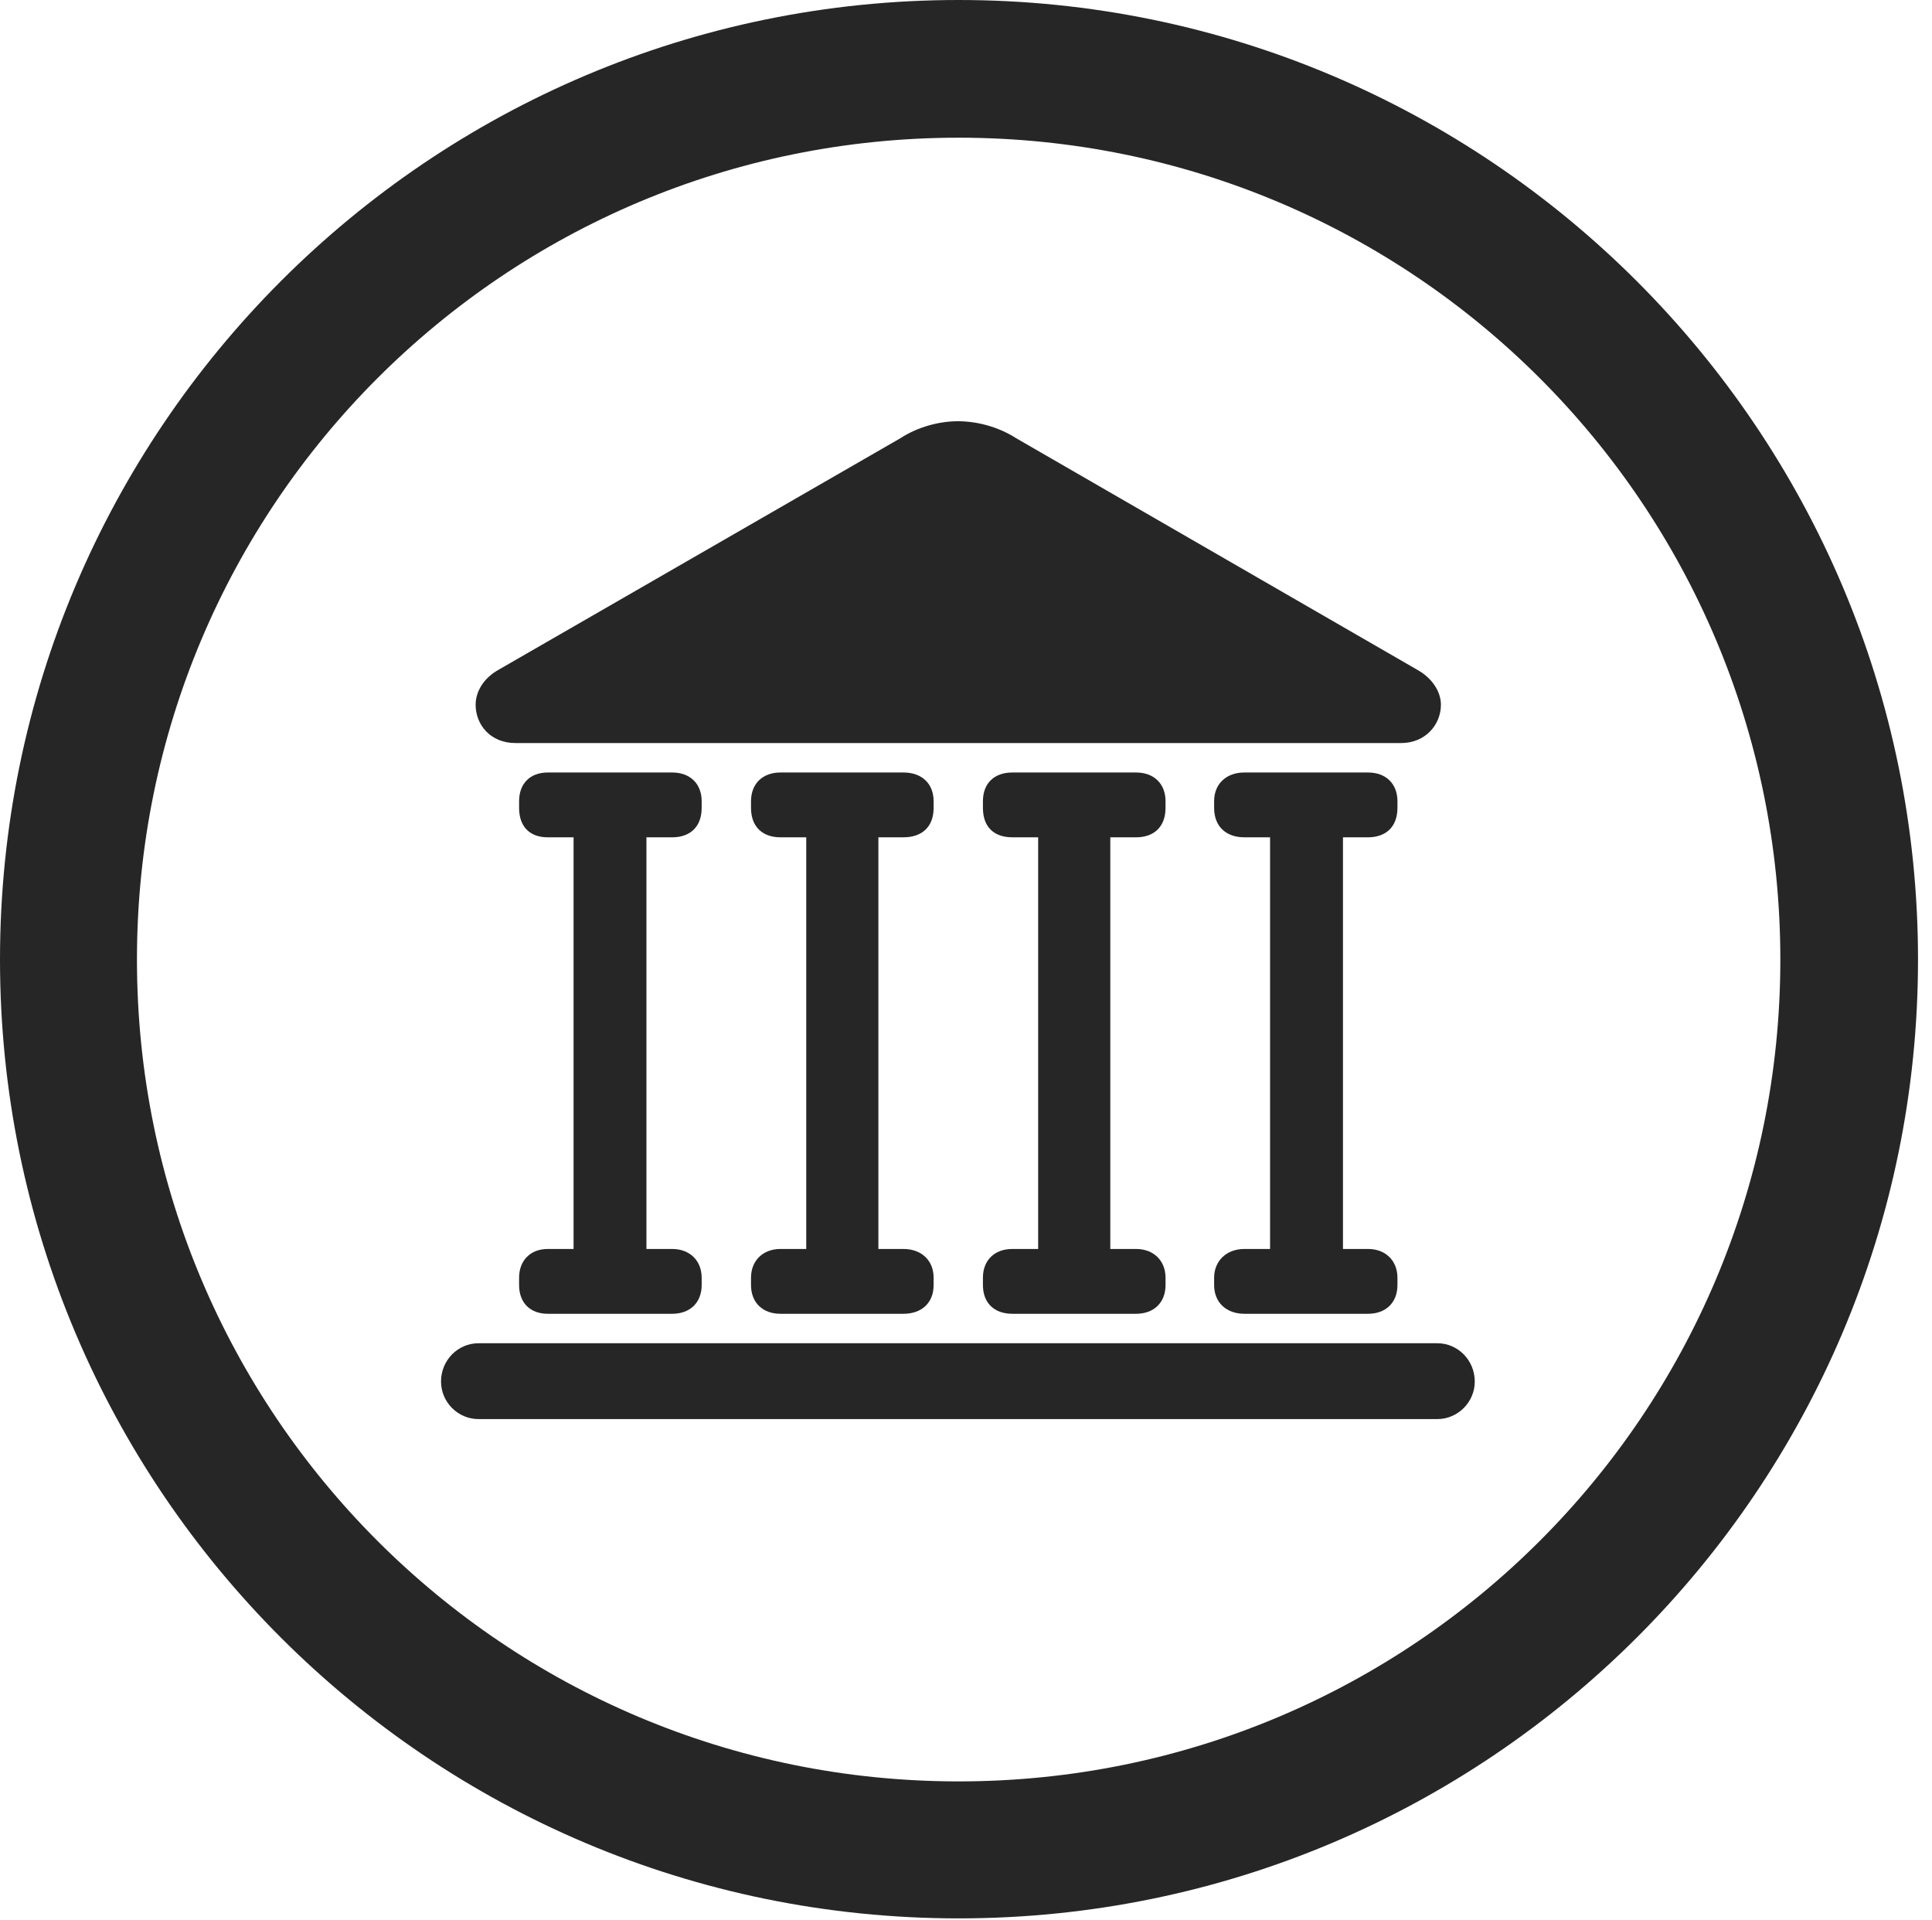 <?xml version="1.0" encoding="UTF-8"?>
<!--Generator: Apple Native CoreSVG 326-->
<!DOCTYPE svg
PUBLIC "-//W3C//DTD SVG 1.1//EN"
       "http://www.w3.org/Graphics/SVG/1.1/DTD/svg11.dtd">
<svg version="1.1" xmlns="http://www.w3.org/2000/svg" xmlns:xlink="http://www.w3.org/1999/xlink" viewBox="0 0 51.25 50.918">
 <g>
  <rect height="50.918" opacity="0" width="51.25" x="0" y="0"/>
  <path d="M25.43 50.879C39.473 50.879 50.879 39.492 50.879 25.449C50.879 11.406 39.473 0 25.43 0C11.387 0 0 11.406 0 25.449C0 39.492 11.387 50.879 25.43 50.879ZM25.43 47.246C13.379 47.246 3.633 37.5 3.633 25.449C3.633 13.398 13.379 3.652 25.43 3.652C37.48 3.652 47.227 13.398 47.227 25.449C47.227 37.5 37.48 47.246 25.43 47.246Z" fill="black" fill-opacity="0.85"/>
  <path d="M13.672 19.707L37.168 19.707C37.812 19.707 38.223 19.219 38.223 18.691C38.223 18.359 38.008 17.988 37.578 17.754L26.953 11.621C26.465 11.309 25.898 11.172 25.41 11.172C24.902 11.172 24.336 11.328 23.887 11.621L13.242 17.754C12.812 17.988 12.617 18.359 12.617 18.691C12.617 19.219 13.008 19.707 13.672 19.707ZM11.699 36.641C11.699 37.188 12.148 37.637 12.695 37.637L38.125 37.637C38.672 37.637 39.121 37.188 39.121 36.641C39.121 36.074 38.672 35.625 38.125 35.625L12.695 35.625C12.148 35.625 11.699 36.074 11.699 36.641ZM13.77 34.082C13.77 34.551 14.062 34.844 14.531 34.844L17.832 34.844C18.301 34.844 18.613 34.551 18.613 34.082L18.613 33.887C18.613 33.438 18.301 33.125 17.832 33.125L17.148 33.125L17.148 22.207L17.832 22.207C18.301 22.207 18.613 21.934 18.613 21.426L18.613 21.25C18.613 20.781 18.301 20.488 17.832 20.488L14.531 20.488C14.062 20.488 13.77 20.781 13.77 21.25L13.77 21.426C13.77 21.934 14.062 22.207 14.531 22.207L15.215 22.207L15.215 33.125L14.531 33.125C14.062 33.125 13.77 33.438 13.77 33.887ZM19.922 34.082C19.922 34.551 20.234 34.844 20.703 34.844L23.965 34.844C24.453 34.844 24.766 34.551 24.766 34.082L24.766 33.887C24.766 33.438 24.453 33.125 23.965 33.125L23.301 33.125L23.301 22.207L23.965 22.207C24.453 22.207 24.766 21.934 24.766 21.426L24.766 21.25C24.766 20.781 24.453 20.488 23.965 20.488L20.703 20.488C20.234 20.488 19.922 20.781 19.922 21.25L19.922 21.426C19.922 21.934 20.234 22.207 20.703 22.207L21.387 22.207L21.387 33.125L20.703 33.125C20.234 33.125 19.922 33.438 19.922 33.887ZM26.074 34.082C26.074 34.551 26.367 34.844 26.855 34.844L30.137 34.844C30.605 34.844 30.918 34.551 30.918 34.082L30.918 33.887C30.918 33.438 30.605 33.125 30.137 33.125L29.453 33.125L29.453 22.207L30.137 22.207C30.605 22.207 30.918 21.934 30.918 21.426L30.918 21.25C30.918 20.781 30.605 20.488 30.137 20.488L26.855 20.488C26.367 20.488 26.074 20.781 26.074 21.25L26.074 21.426C26.074 21.934 26.367 22.207 26.855 22.207L27.539 22.207L27.539 33.125L26.855 33.125C26.367 33.125 26.074 33.438 26.074 33.887ZM32.207 34.082C32.207 34.551 32.539 34.844 33.008 34.844L36.289 34.844C36.758 34.844 37.07 34.551 37.07 34.082L37.07 33.887C37.07 33.438 36.758 33.125 36.289 33.125L35.625 33.125L35.625 22.207L36.289 22.207C36.758 22.207 37.07 21.934 37.07 21.426L37.07 21.25C37.07 20.781 36.758 20.488 36.289 20.488L33.008 20.488C32.539 20.488 32.207 20.781 32.207 21.25L32.207 21.426C32.207 21.934 32.539 22.207 33.008 22.207L33.691 22.207L33.691 33.125L33.008 33.125C32.539 33.125 32.207 33.438 32.207 33.887Z" fill="black" fill-opacity="0.85"/>
 </g>
</svg>
